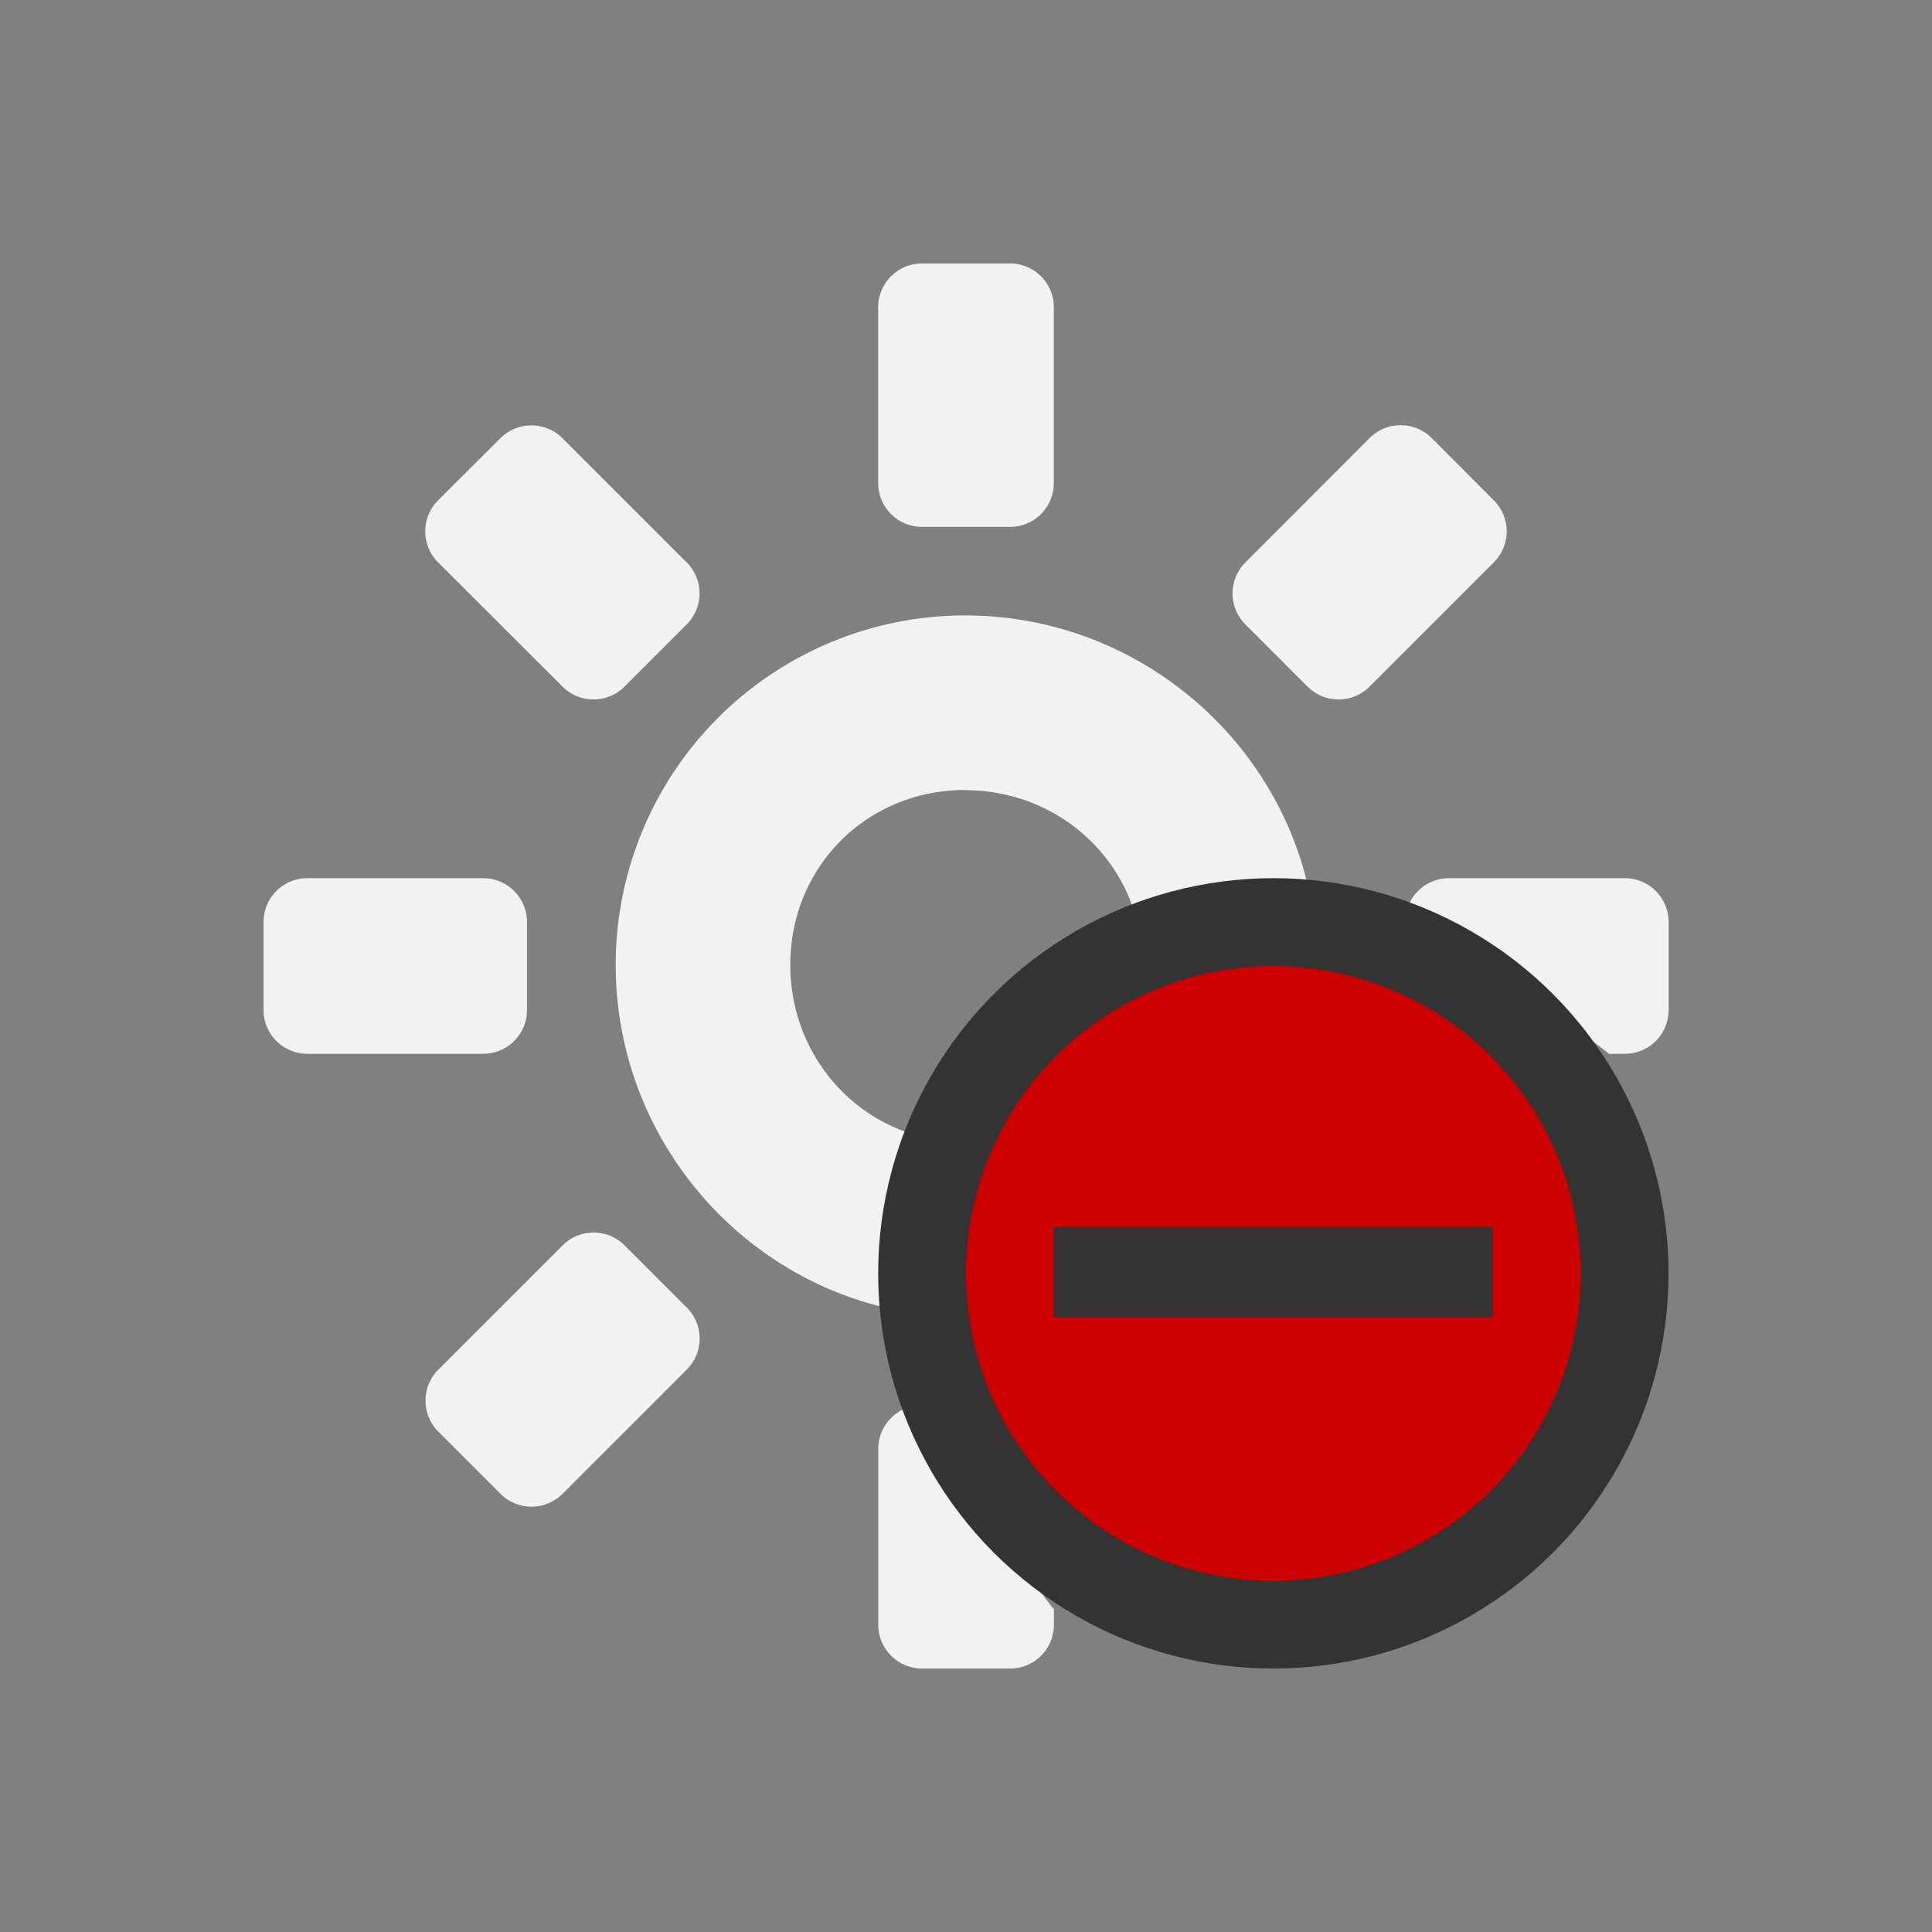 <?xml version="1.0" encoding="UTF-8" standalone="no"?>
<svg xmlns="http://www.w3.org/2000/svg" viewBox="-3 -3 22 22" version="1.1">
 <rect x="-3" y="-3" width="22" height="22" fill="#808080" stroke="none"/>
 <path style="color:#f1f2f2" fill="#f1f2f2" d="m7.5 0c-0.277 0-0.5 0.223-0.5 0.5v2a0.499 0.499 0 0 0 0.5 0.5h1c0.277 0 0.5-0.223 0.5-0.5v-2c0-0.277-0.223-0.5-0.5-0.5h-1zm5.455 1.842a0.499 0.499 0 0 0 -0.359 0.146l-1.414 1.416a0.499 0.499 0 0 0 0 0.707l0.707 0.707a0.499 0.499 0 0 0 0.707 0l1.414-1.414a0.499 0.499 0 0 0 0 -0.707l-0.707-0.709a0.499 0.499 0 0 0 -0.348 -0.146zm-9.898 0.002a0.499 0.499 0 0 0 -0.359 0.146l-0.709 0.707a0.499 0.499 0 0 0 0 0.707l1.416 1.414a0.499 0.499 0 0 0 0.707 0l0.707-0.707a0.499 0.499 0 0 0 0 -0.707l-1.414-1.414a0.499 0.499 0 0 0 -0.348 -0.146zm4.932 2.164a3.98 3.98 0 0 0 -3.978 3.978c0 2.197 1.78 4.01 3.978 4.01 0.015 0 0.028-0.004 0.043-0.004a4.5 4.5 0 0 1 0.895 -2.217 2.017 2.017 0 0 1 -0.938 0.231c-1.117 0-1.99-0.904-1.99-2.02s0.873-1.99 1.99-1.99v0.002c1.116 0 2.02 0.872 2.02 1.988a2.017 2.017 0 0 1 -0.231 0.936 4.5 4.5 0 0 1 2.215 -0.889c0-0.016 0.004-0.031 0.004-0.047 0-2.197-1.811-3.978-4.008-3.978zm-7.488 2.992c-0.277 0-0.5 0.223-0.5 0.5v1a0.499 0.499 0 0 0 0.5 0.5h2c0.277 0 0.5-0.223 0.5-0.5v-1c0-0.277-0.223-0.5-0.5-0.5h-2zm13 0c-0.277 0-0.5 0.223-0.5 0.5v0.531a4.5 4.5 0 0 1 2.322 0.969h0.178c0.277 0 0.5-0.223 0.5-0.5v-1c0-0.277-0.223-0.5-0.5-0.5h-2zm-9.736 4.035a0.499 0.499 0 0 0 -0.359 0.147l-1.414 1.414a0.499 0.499 0 0 0 0 0.707l0.707 0.707a0.499 0.499 0 0 0 0.707 0l1.414-1.414a0.499 0.499 0 0 0 0 -0.707l-0.707-0.707a0.499 0.499 0 0 0 -0.348 -0.147zm3.736 1.965c-0.277 0-0.5 0.223-0.5 0.5v2a0.499 0.499 0 0 0 0.5 0.5h1c0.277 0 0.5-0.223 0.5-0.5v-0.174a4.5 4.5 0 0 1 -0.967 -2.326h-0.533z"/>
 <circle cx="11.5" cy="11.5" r="4.5" fill="#333"/>
 <path style="color:#f1f2f2" d="m11.5 8a3.5 3.5 0 1 0 0 7 3.5 3.5 0 0 0 0 -7zm-2.5 2.969h5v1.031h-5z" class="error" overflow="visible" fill="#c00"/>
</svg>
